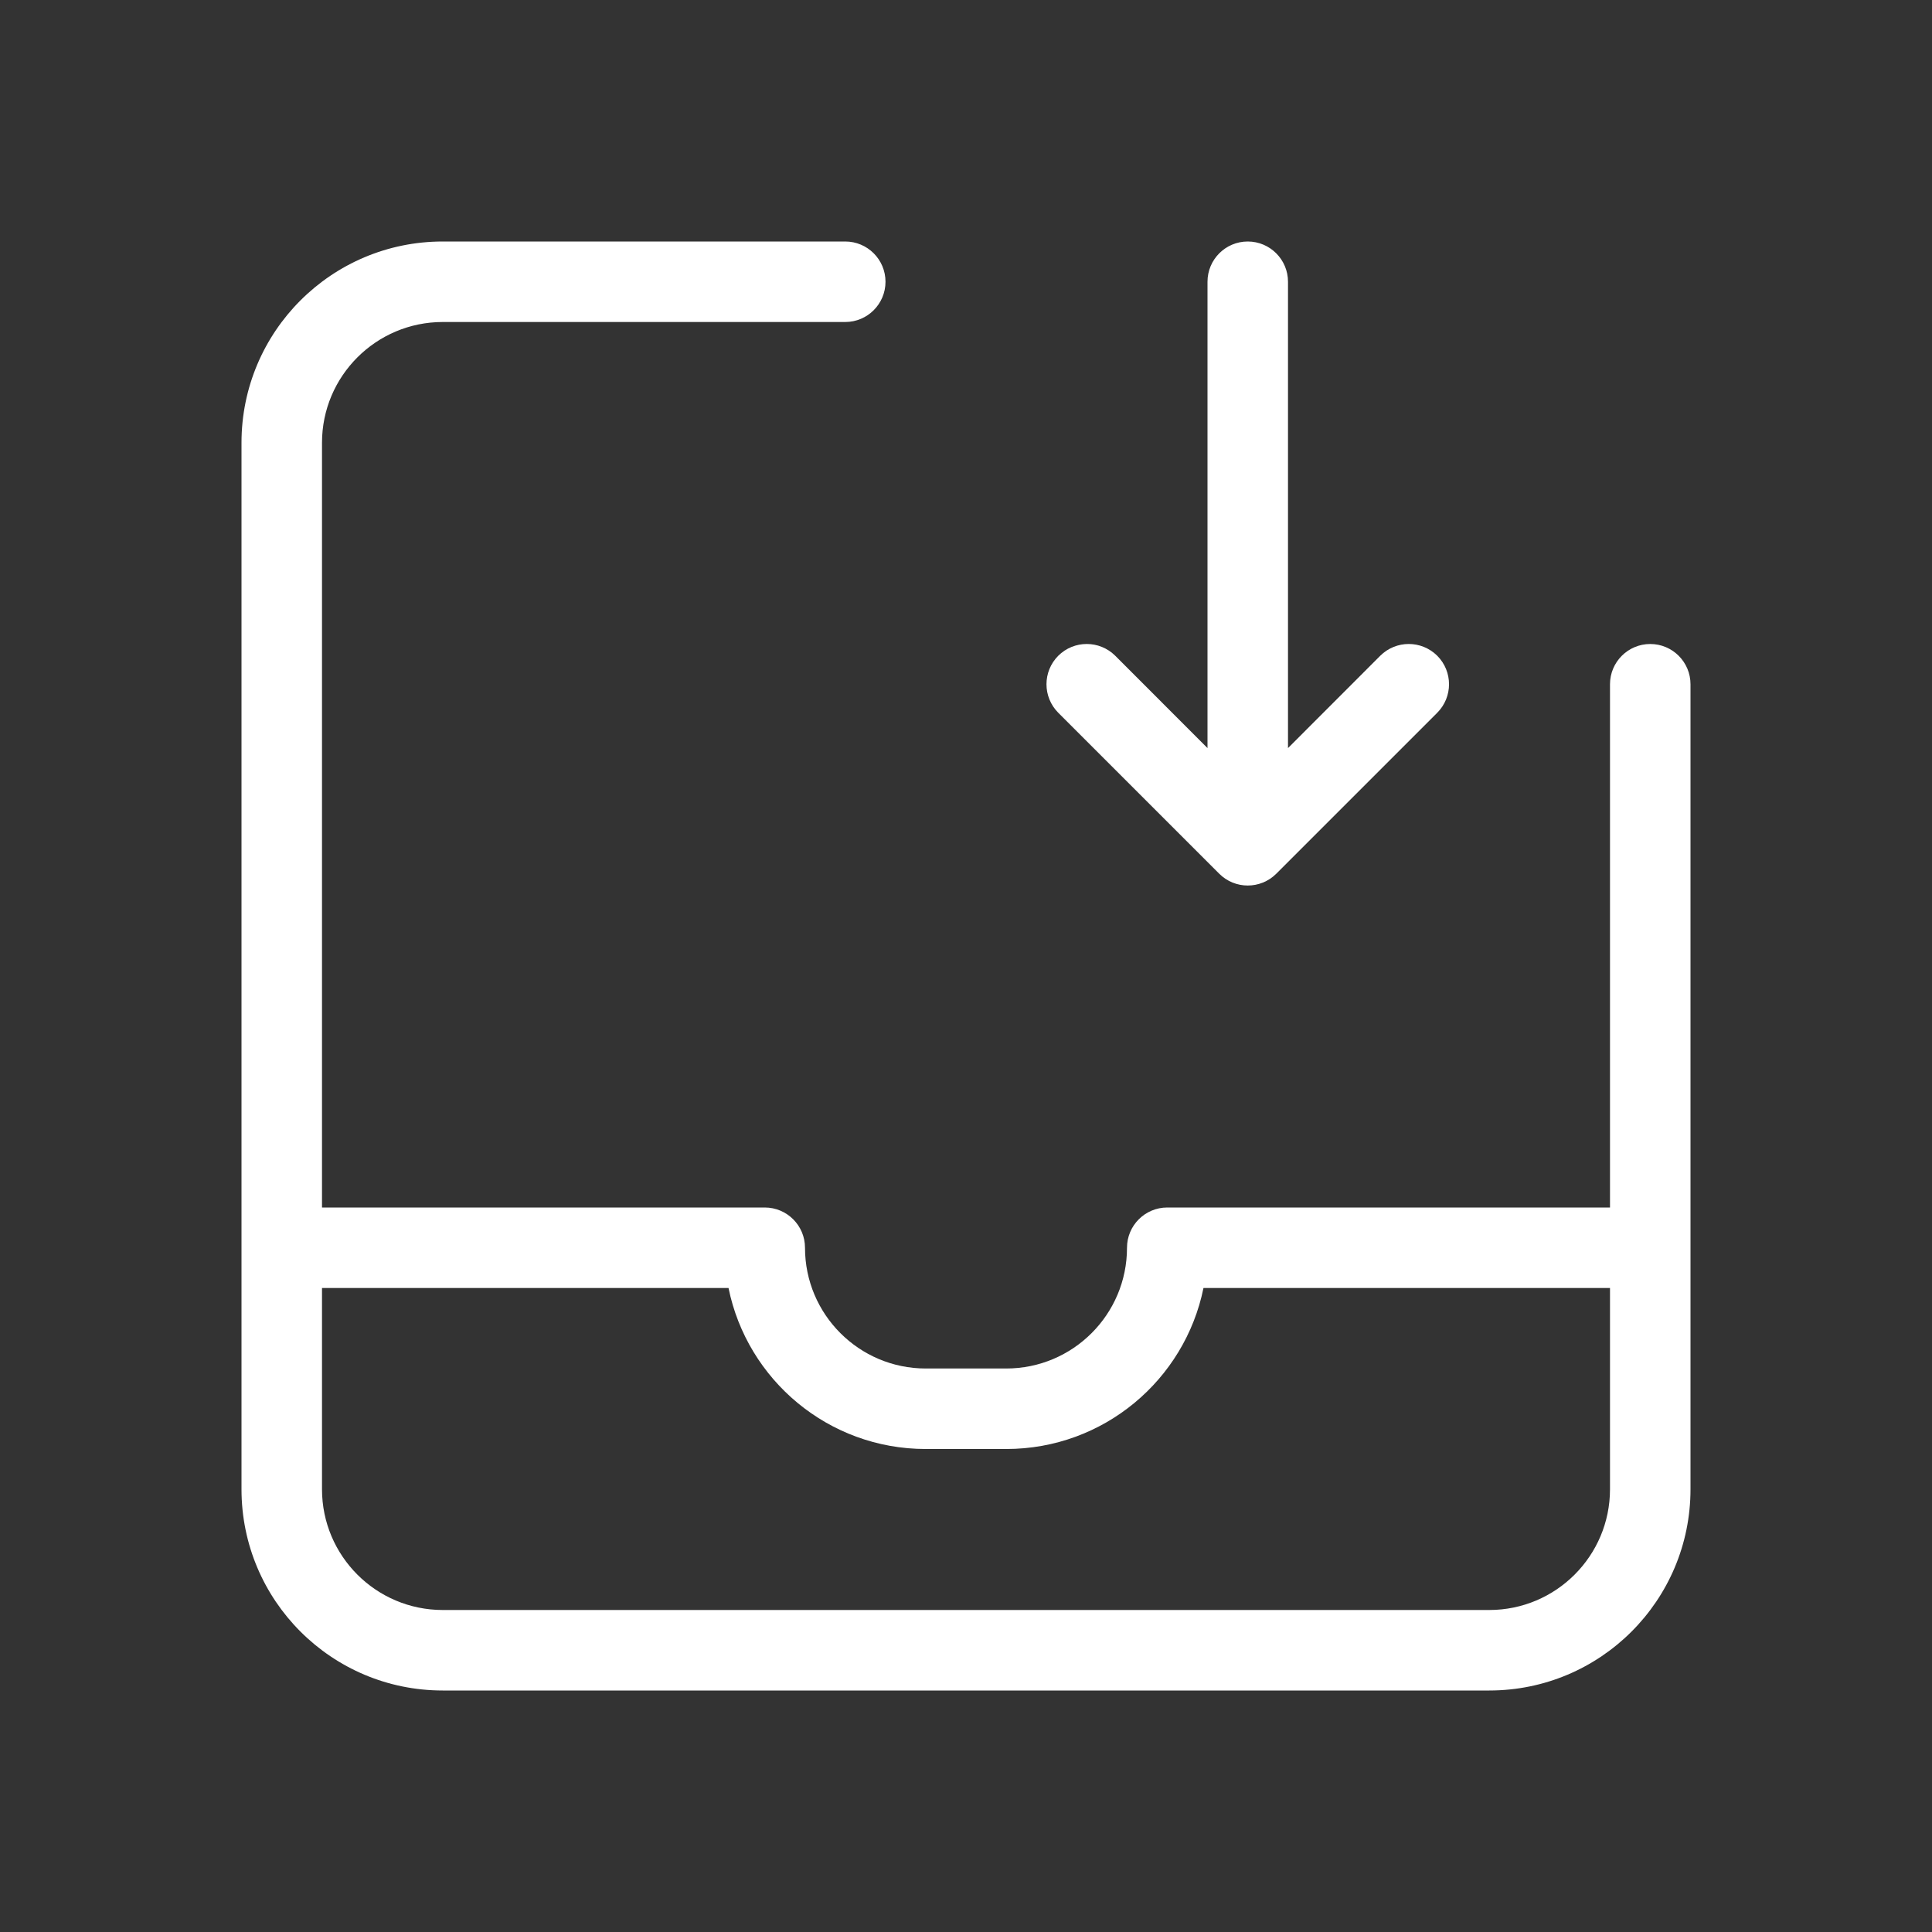 <svg width="24" height="24" viewBox="0 0 24 24" fill="none" xmlns="http://www.w3.org/2000/svg">
<rect x="0" y="0" width="24" height="24" fill="#333333" stroke="none"/>
<path d="M16 9.293L17.146 8.146C17.342 7.951 17.658 7.951 17.854 8.146C18.049 8.342 18.049 8.658 17.854 8.854L15.854 10.854C15.658 11.049 15.342 11.049 15.146 10.854L13.146 8.854C12.951 8.658 12.951 8.342 13.146 8.146C13.342 7.951 13.658 7.951 13.854 8.146L15 9.293V3.5C15 3.224 15.224 3 15.5 3C15.776 3 16 3.224 16 3.5V9.293ZM4 15H9.5C9.776 15 10 15.224 10 15.5C10 16.328 10.672 17 11.5 17H12.5C13.328 17 14 16.328 14 15.5C14 15.224 14.224 15 14.5 15H20V8.5C20 8.224 20.224 8 20.5 8C20.776 8 21 8.224 21 8.5V18.5C21 19.881 19.881 21 18.5 21H5.5C4.119 21 3 19.881 3 18.5V5.5C3 4.119 4.119 3 5.5 3H10.5C10.776 3 11 3.224 11 3.5C11 3.776 10.776 4 10.5 4H5.5C4.672 4 4 4.672 4 5.5V15ZM4 16V18.5C4 19.328 4.672 20 5.5 20H18.5C19.328 20 20 19.328 20 18.5V16H14.95C14.718 17.141 13.71 18 12.5 18H11.5C10.29 18 9.282 17.141 9.05 16H4Z" fill="white"/>
</svg>
